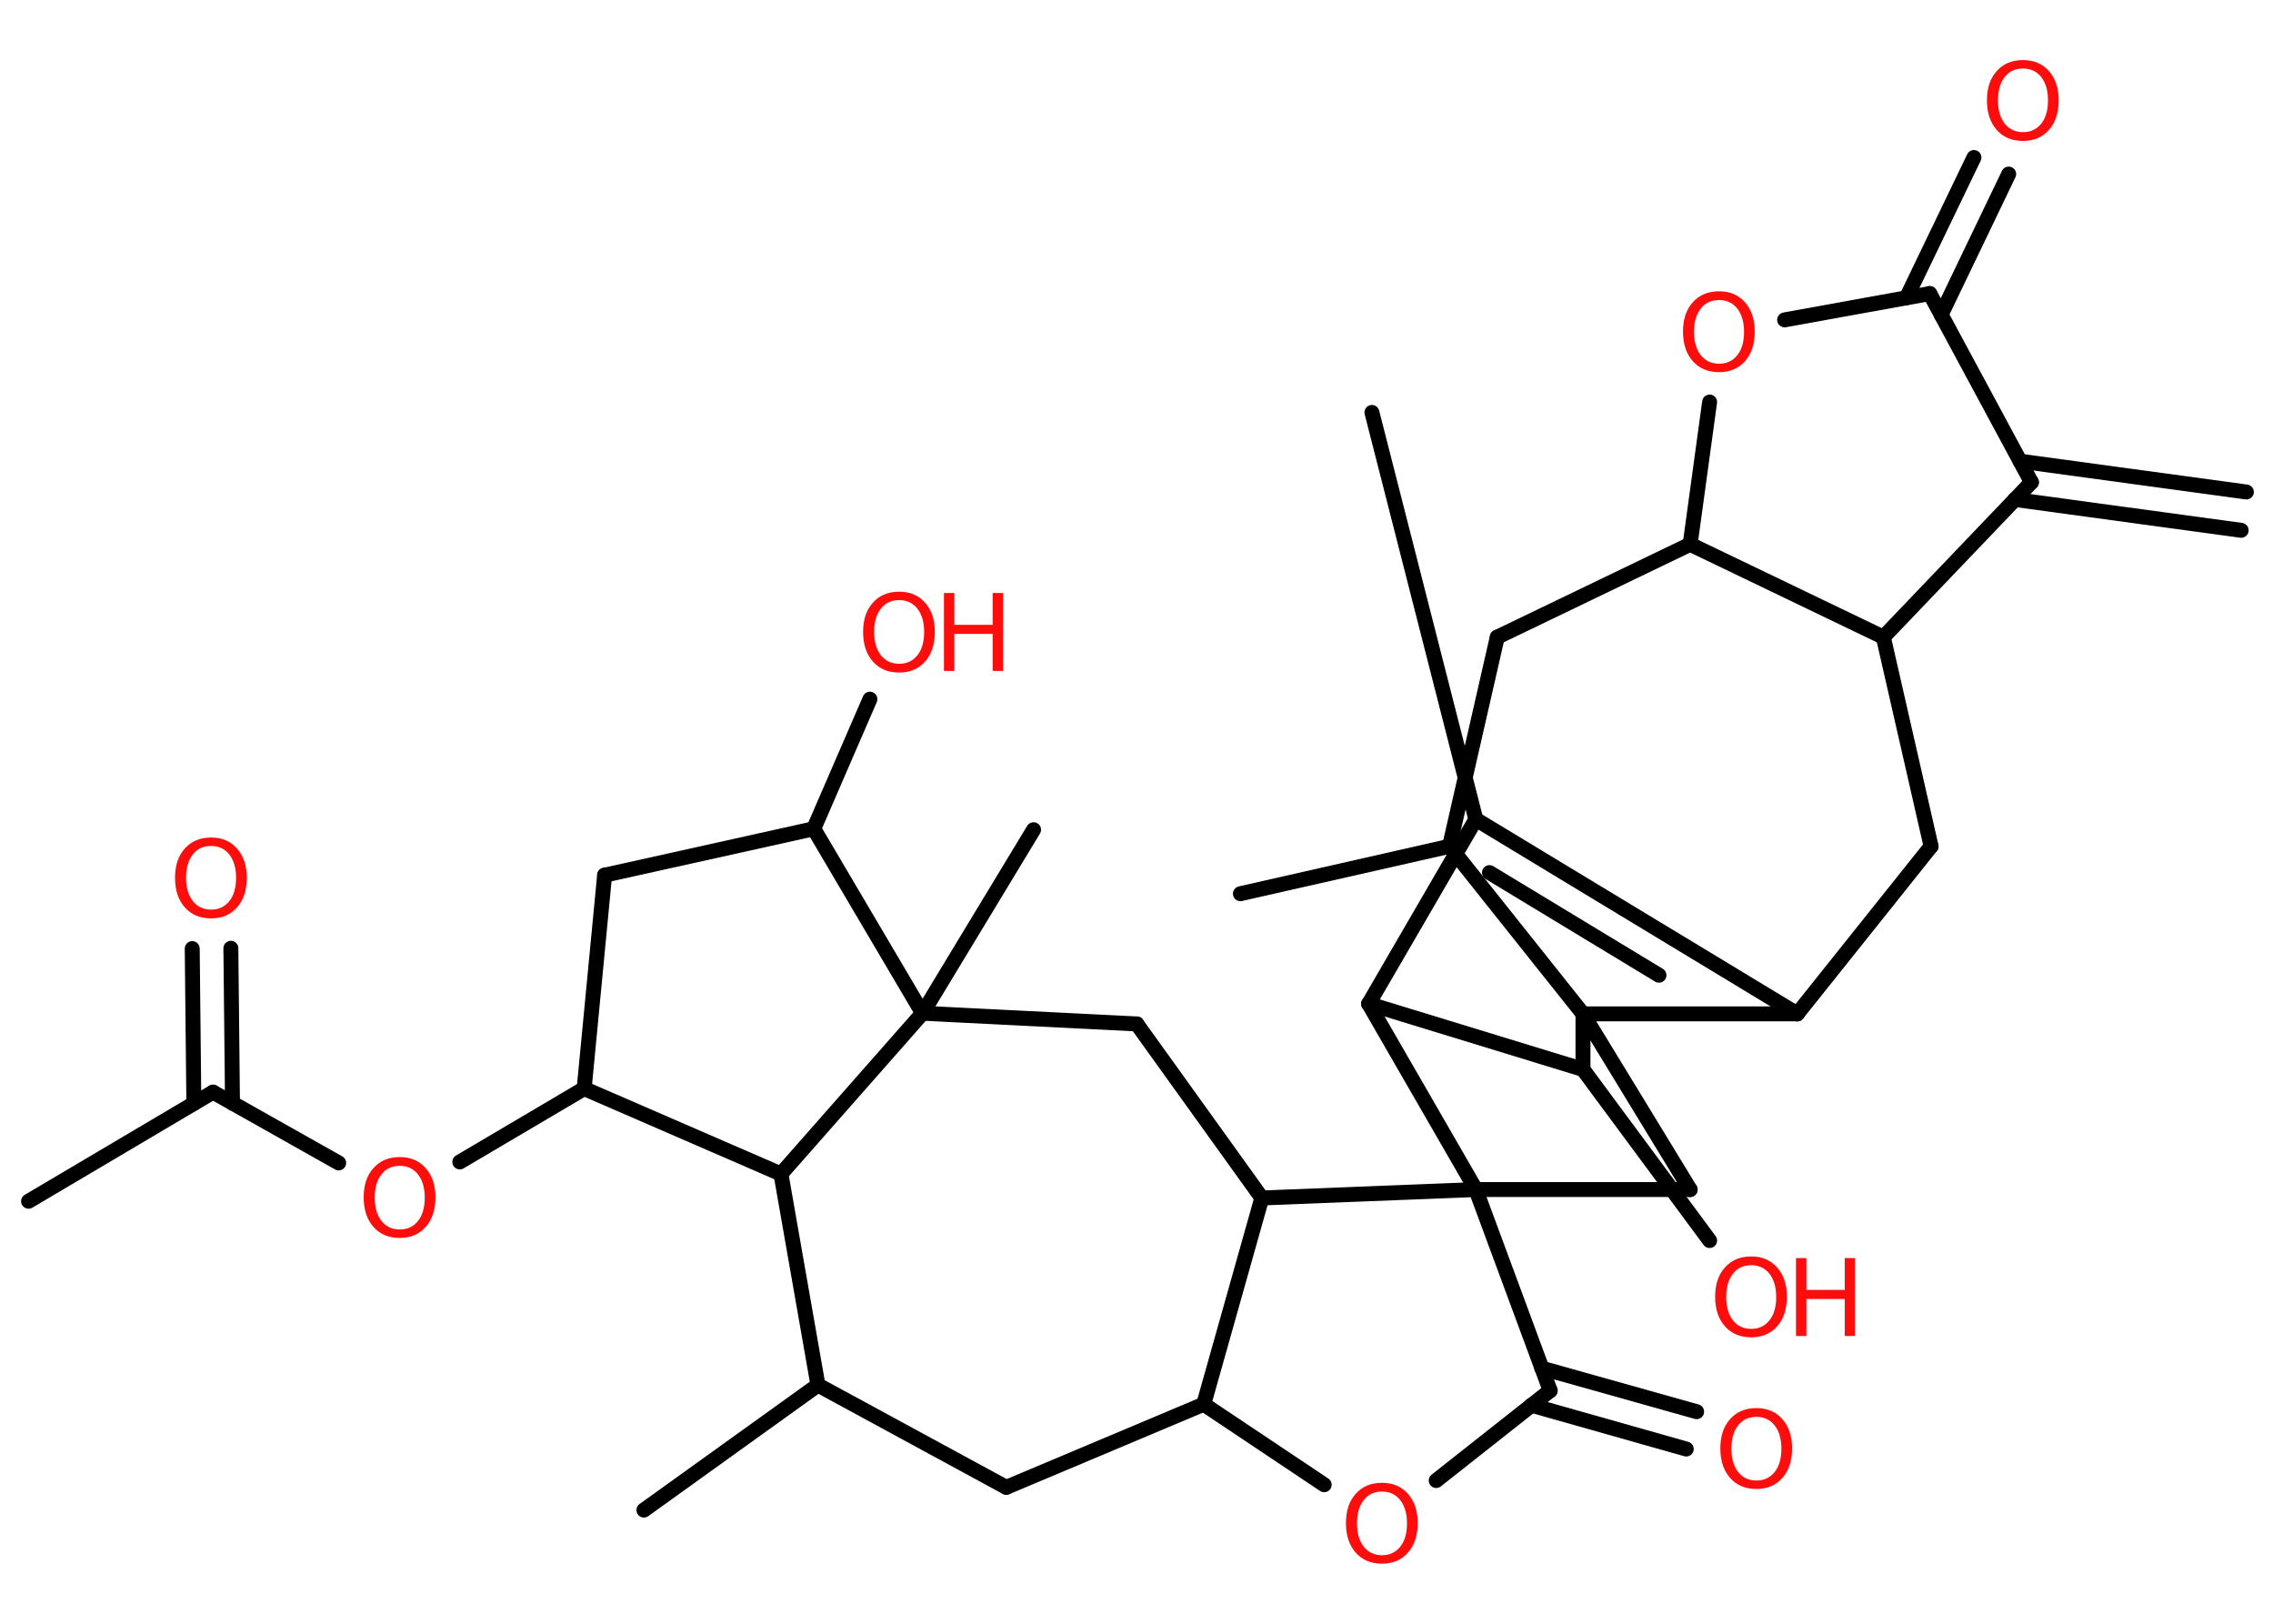 <?xml version='1.0' encoding='UTF-8'?>
<!DOCTYPE svg PUBLIC "-//W3C//DTD SVG 1.1//EN" "http://www.w3.org/Graphics/SVG/1.1/DTD/svg11.dtd">
<svg version='1.2' xmlns='http://www.w3.org/2000/svg' xmlns:xlink='http://www.w3.org/1999/xlink' width='70.0mm' height='50.0mm' viewBox='0 0 70.0 50.0'>
  <desc>Generated by the Chemistry Development Kit (http://github.com/cdk)</desc>
  <g stroke-linecap='round' stroke-linejoin='round' stroke='#000000' stroke-width='.46' fill='#FF0D0D'>
    <rect x='.0' y='.0' width='70.0' height='50.0' fill='#FFFFFF' stroke='none'/>
    <g id='mol1' class='mol'>
      <g id='mol1bnd1' class='bond'>
        <line x1='69.02' y1='16.33' x2='62.05' y2='15.38'/>
        <line x1='69.18' y1='15.15' x2='62.21' y2='14.2'/>
      </g>
      <line id='mol1bnd2' class='bond' x1='62.56' y1='14.85' x2='59.43' y2='9.04'/>
      <g id='mol1bnd3' class='bond'>
        <line x1='58.71' y1='9.17' x2='60.79' y2='4.85'/>
        <line x1='59.78' y1='9.69' x2='61.86' y2='5.36'/>
      </g>
      <line id='mol1bnd4' class='bond' x1='59.43' y1='9.04' x2='54.96' y2='9.85'/>
      <line id='mol1bnd5' class='bond' x1='52.65' y1='12.38' x2='52.05' y2='16.76'/>
      <line id='mol1bnd6' class='bond' x1='52.05' y1='16.76' x2='46.11' y2='19.62'/>
      <line id='mol1bnd7' class='bond' x1='46.11' y1='19.62' x2='44.64' y2='26.06'/>
      <line id='mol1bnd8' class='bond' x1='44.64' y1='26.06' x2='38.2' y2='27.52'/>
      <line id='mol1bnd9' class='bond' x1='44.64' y1='26.06' x2='48.75' y2='31.22'/>
      <line id='mol1bnd10' class='bond' x1='48.75' y1='31.22' x2='52.05' y2='36.63'/>
      <line id='mol1bnd11' class='bond' x1='52.05' y1='36.63' x2='45.45' y2='36.63'/>
      <line id='mol1bnd12' class='bond' x1='45.45' y1='36.63' x2='47.74' y2='42.82'/>
      <g id='mol1bnd13' class='bond'>
        <line x1='47.48' y1='42.13' x2='52.25' y2='43.47'/>
        <line x1='47.16' y1='43.27' x2='51.93' y2='44.62'/>
      </g>
      <line id='mol1bnd14' class='bond' x1='47.74' y1='42.82' x2='44.23' y2='45.59'/>
      <line id='mol1bnd15' class='bond' x1='40.78' y1='45.72' x2='37.07' y2='43.24'/>
      <line id='mol1bnd16' class='bond' x1='37.07' y1='43.24' x2='30.99' y2='45.8'/>
      <line id='mol1bnd17' class='bond' x1='30.99' y1='45.8' x2='25.19' y2='42.65'/>
      <line id='mol1bnd18' class='bond' x1='25.19' y1='42.65' x2='19.83' y2='46.5'/>
      <line id='mol1bnd19' class='bond' x1='25.19' y1='42.65' x2='24.05' y2='36.15'/>
      <line id='mol1bnd20' class='bond' x1='24.05' y1='36.15' x2='17.99' y2='33.52'/>
      <line id='mol1bnd21' class='bond' x1='17.99' y1='33.52' x2='14.16' y2='35.78'/>
      <line id='mol1bnd22' class='bond' x1='10.43' y1='35.81' x2='6.56' y2='33.63'/>
      <line id='mol1bnd23' class='bond' x1='6.56' y1='33.63' x2='.88' y2='36.99'/>
      <g id='mol1bnd24' class='bond'>
        <line x1='5.97' y1='33.98' x2='5.92' y2='29.21'/>
        <line x1='7.16' y1='33.97' x2='7.11' y2='29.2'/>
      </g>
      <line id='mol1bnd25' class='bond' x1='17.99' y1='33.52' x2='18.62' y2='26.95'/>
      <line id='mol1bnd26' class='bond' x1='18.62' y1='26.95' x2='25.06' y2='25.52'/>
      <line id='mol1bnd27' class='bond' x1='25.06' y1='25.52' x2='26.79' y2='21.53'/>
      <line id='mol1bnd28' class='bond' x1='25.06' y1='25.52' x2='28.41' y2='31.2'/>
      <line id='mol1bnd29' class='bond' x1='24.05' y1='36.15' x2='28.41' y2='31.2'/>
      <line id='mol1bnd30' class='bond' x1='28.41' y1='31.2' x2='31.83' y2='25.55'/>
      <line id='mol1bnd31' class='bond' x1='28.41' y1='31.2' x2='35.01' y2='31.53'/>
      <line id='mol1bnd32' class='bond' x1='35.01' y1='31.53' x2='38.86' y2='36.89'/>
      <line id='mol1bnd33' class='bond' x1='37.07' y1='43.24' x2='38.86' y2='36.89'/>
      <line id='mol1bnd34' class='bond' x1='45.45' y1='36.63' x2='38.86' y2='36.89'/>
      <line id='mol1bnd35' class='bond' x1='45.45' y1='36.63' x2='42.15' y2='30.91'/>
      <line id='mol1bnd36' class='bond' x1='42.15' y1='30.91' x2='45.45' y2='25.23'/>
      <line id='mol1bnd37' class='bond' x1='45.45' y1='25.23' x2='42.25' y2='12.7'/>
      <g id='mol1bnd38' class='bond'>
        <line x1='55.35' y1='31.22' x2='45.45' y2='25.23'/>
        <line x1='51.09' y1='30.03' x2='45.87' y2='26.87'/>
      </g>
      <line id='mol1bnd39' class='bond' x1='48.75' y1='31.22' x2='55.35' y2='31.22'/>
      <line id='mol1bnd40' class='bond' x1='55.35' y1='31.22' x2='59.47' y2='26.06'/>
      <line id='mol1bnd41' class='bond' x1='59.47' y1='26.06' x2='58.0' y2='19.62'/>
      <line id='mol1bnd42' class='bond' x1='62.56' y1='14.85' x2='58.0' y2='19.62'/>
      <line id='mol1bnd43' class='bond' x1='52.05' y1='16.76' x2='58.0' y2='19.62'/>
      <line id='mol1bnd44' class='bond' x1='42.15' y1='30.91' x2='48.75' y2='32.93'/>
      <line id='mol1bnd45' class='bond' x1='48.75' y1='31.22' x2='48.75' y2='32.93'/>
      <line id='mol1bnd46' class='bond' x1='48.75' y1='32.93' x2='52.65' y2='38.2'/>
      <path id='mol1atm4' class='atom' d='M62.3 2.11q-.36 .0 -.56 .26q-.21 .26 -.21 .72q.0 .45 .21 .72q.21 .26 .56 .26q.35 .0 .56 -.26q.21 -.26 .21 -.72q.0 -.45 -.21 -.72q-.21 -.26 -.56 -.26zM62.3 1.85q.5 .0 .8 .34q.3 .34 .3 .9q.0 .57 -.3 .91q-.3 .34 -.8 .34q-.51 .0 -.81 -.34q-.3 -.34 -.3 -.91q.0 -.57 .3 -.9q.3 -.34 .81 -.34z' stroke='none'/>
      <path id='mol1atm5' class='atom' d='M52.94 9.24q-.36 .0 -.56 .26q-.21 .26 -.21 .72q.0 .45 .21 .72q.21 .26 .56 .26q.35 .0 .56 -.26q.21 -.26 .21 -.72q.0 -.45 -.21 -.72q-.21 -.26 -.56 -.26zM52.94 8.97q.5 .0 .8 .34q.3 .34 .3 .9q.0 .57 -.3 .91q-.3 .34 -.8 .34q-.51 .0 -.81 -.34q-.3 -.34 -.3 -.91q.0 -.57 .3 -.9q.3 -.34 .81 -.34z' stroke='none'/>
      <path id='mol1atm14' class='atom' d='M54.09 43.63q-.36 .0 -.56 .26q-.21 .26 -.21 .72q.0 .45 .21 .72q.21 .26 .56 .26q.35 .0 .56 -.26q.21 -.26 .21 -.72q.0 -.45 -.21 -.72q-.21 -.26 -.56 -.26zM54.09 43.36q.5 .0 .8 .34q.3 .34 .3 .9q.0 .57 -.3 .91q-.3 .34 -.8 .34q-.51 .0 -.81 -.34q-.3 -.34 -.3 -.91q.0 -.57 .3 -.9q.3 -.34 .81 -.34z' stroke='none'/>
      <path id='mol1atm15' class='atom' d='M42.56 45.93q-.36 .0 -.56 .26q-.21 .26 -.21 .72q.0 .45 .21 .72q.21 .26 .56 .26q.35 .0 .56 -.26q.21 -.26 .21 -.72q.0 -.45 -.21 -.72q-.21 -.26 -.56 -.26zM42.56 45.66q.5 .0 .8 .34q.3 .34 .3 .9q.0 .57 -.3 .91q-.3 .34 -.8 .34q-.51 .0 -.81 -.34q-.3 -.34 -.3 -.91q.0 -.57 .3 -.9q.3 -.34 .81 -.34z' stroke='none'/>
      <path id='mol1atm22' class='atom' d='M12.31 35.9q-.36 .0 -.56 .26q-.21 .26 -.21 .72q.0 .45 .21 .72q.21 .26 .56 .26q.35 .0 .56 -.26q.21 -.26 .21 -.72q.0 -.45 -.21 -.72q-.21 -.26 -.56 -.26zM12.31 35.63q.5 .0 .8 .34q.3 .34 .3 .9q.0 .57 -.3 .91q-.3 .34 -.8 .34q-.51 .0 -.81 -.34q-.3 -.34 -.3 -.91q.0 -.57 .3 -.9q.3 -.34 .81 -.34z' stroke='none'/>
      <path id='mol1atm25' class='atom' d='M6.5 26.05q-.36 .0 -.56 .26q-.21 .26 -.21 .72q.0 .45 .21 .72q.21 .26 .56 .26q.35 .0 .56 -.26q.21 -.26 .21 -.72q.0 -.45 -.21 -.72q-.21 -.26 -.56 -.26zM6.5 25.79q.5 .0 .8 .34q.3 .34 .3 .9q.0 .57 -.3 .91q-.3 .34 -.8 .34q-.51 .0 -.81 -.34q-.3 -.34 -.3 -.91q.0 -.57 .3 -.9q.3 -.34 .81 -.34z' stroke='none'/>
      <g id='mol1atm28' class='atom'>
        <path d='M27.69 18.48q-.36 .0 -.56 .26q-.21 .26 -.21 .72q.0 .45 .21 .72q.21 .26 .56 .26q.35 .0 .56 -.26q.21 -.26 .21 -.72q.0 -.45 -.21 -.72q-.21 -.26 -.56 -.26zM27.69 18.22q.5 .0 .8 .34q.3 .34 .3 .9q.0 .57 -.3 .91q-.3 .34 -.8 .34q-.51 .0 -.81 -.34q-.3 -.34 -.3 -.91q.0 -.57 .3 -.9q.3 -.34 .81 -.34z' stroke='none'/>
        <path d='M29.07 18.26h.32v.98h1.18v-.98h.32v2.4h-.32v-1.14h-1.18v1.14h-.32v-2.4z' stroke='none'/>
      </g>
      <g id='mol1atm40' class='atom'>
        <path d='M53.93 38.96q-.36 .0 -.56 .26q-.21 .26 -.21 .72q.0 .45 .21 .72q.21 .26 .56 .26q.35 .0 .56 -.26q.21 -.26 .21 -.72q.0 -.45 -.21 -.72q-.21 -.26 -.56 -.26zM53.93 38.69q.5 .0 .8 .34q.3 .34 .3 .9q.0 .57 -.3 .91q-.3 .34 -.8 .34q-.51 .0 -.81 -.34q-.3 -.34 -.3 -.91q.0 -.57 .3 -.9q.3 -.34 .81 -.34z' stroke='none'/>
        <path d='M55.31 38.74h.32v.98h1.18v-.98h.32v2.4h-.32v-1.14h-1.18v1.14h-.32v-2.4z' stroke='none'/>
      </g>
    </g>
  </g>
</svg>
